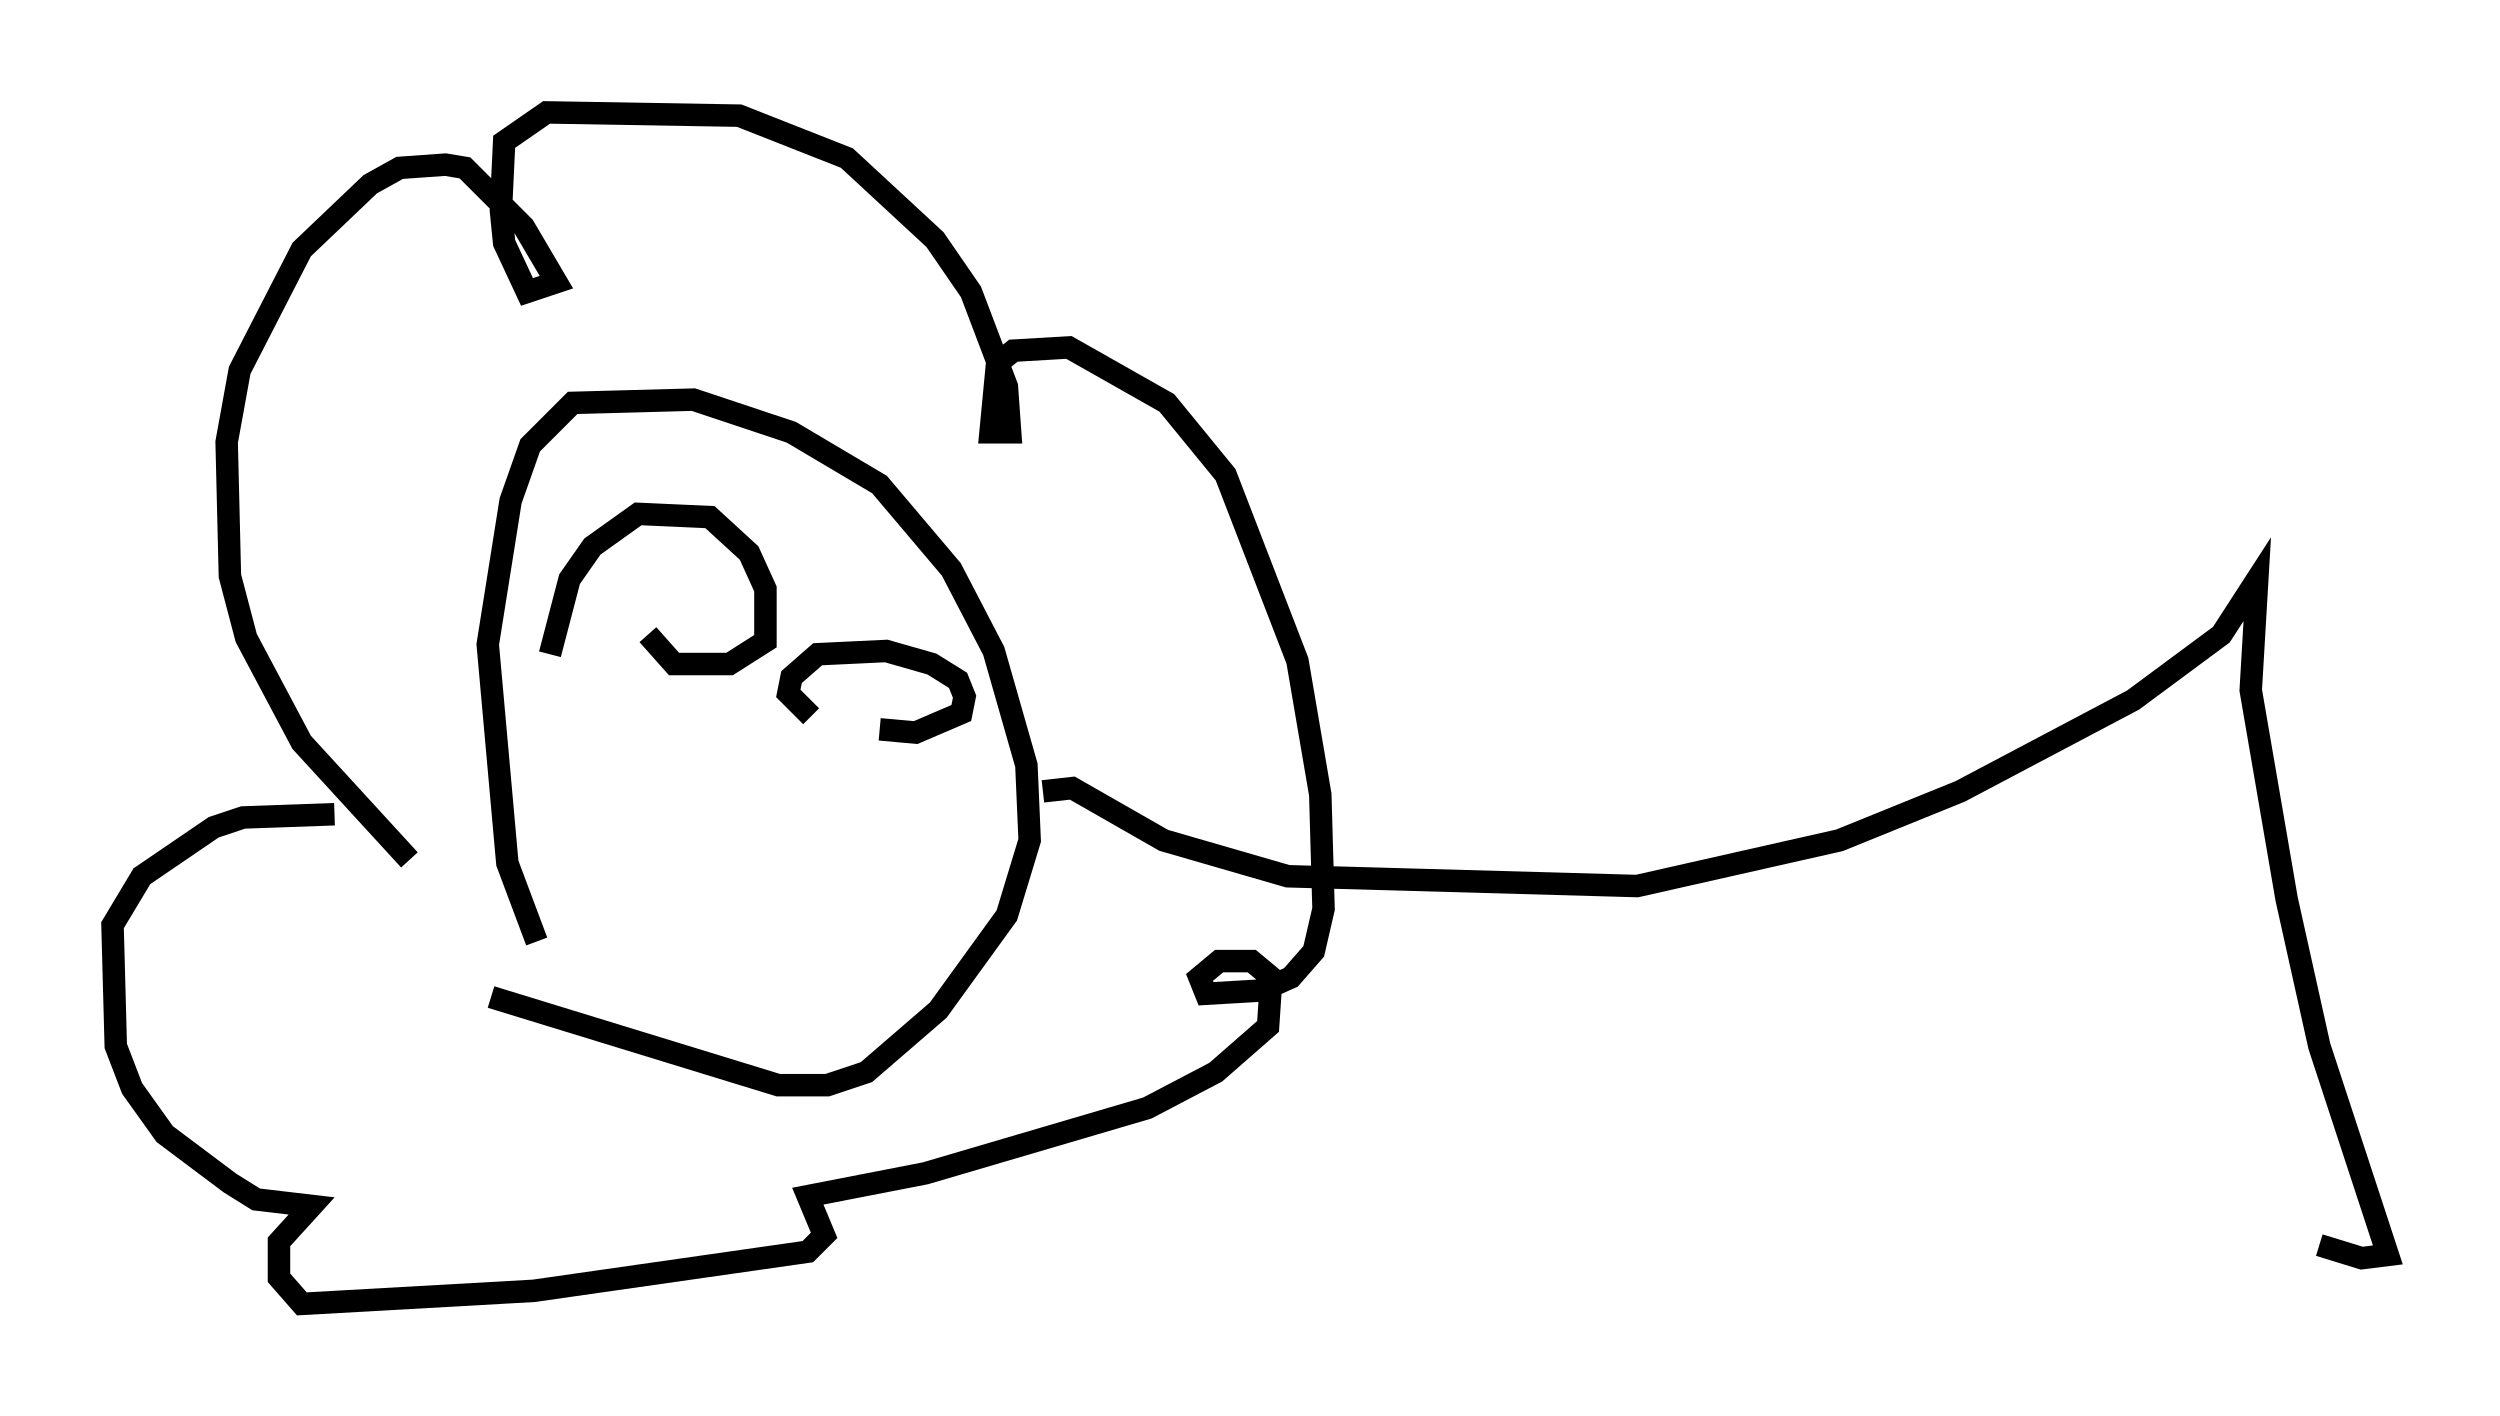 <?xml version="1.0" encoding="utf-8" ?>
<svg baseProfile="full" height="63.017" version="1.1" width="111.24" xmlns="http://www.w3.org/2000/svg" xmlns:ev="http://www.w3.org/2001/xml-events" xmlns:xlink="http://www.w3.org/1999/xlink"><defs /><rect fill="white" height="63.017" width="111.24" x="0" y="0" /><path d="M25.335, 43.346 m-1.453, -1.453 l-1.307, -3.486 -0.872, -9.732 l1.017, -6.391 0.872, -2.469 l1.888, -1.888 5.374, -0.145 l4.358, 1.453 3.922, 2.324 l3.196, 3.777 1.888, 3.631 l1.453, 5.084 0.145, 3.341 l-1.017, 3.341 -3.05, 4.212 l-3.196, 2.76 -1.743, 0.581 l-2.179, 0.0 -12.782, -3.922 m-3.631, -6.101 l-4.793, -5.229 -2.469, -4.648 l-0.726, -2.76 -0.145, -5.955 l0.581, -3.196 2.76, -5.374 l3.05, -2.905 1.307, -0.726 l2.034, -0.145 0.872, 0.145 l2.615, 2.615 1.453, 2.469 l-1.307, 0.436 -1.017, -2.179 l-0.145, -1.453 0.145, -3.05 l1.888, -1.307 8.57, 0.145 l4.793, 1.888 3.922, 3.631 l1.598, 2.324 1.598, 4.212 l0.145, 2.034 -0.872, 0.0 l0.291, -3.05 0.726, -0.581 l2.469, -0.145 4.358, 2.469 l2.615, 3.196 3.196, 8.279 l1.017, 5.955 0.145, 5.084 l-0.436, 1.888 -1.017, 1.162 l-1.307, 0.581 -2.469, 0.145 l-0.291, -0.726 0.872, -0.726 l1.453, 0.0 0.872, 0.726 l-0.145, 2.179 -2.324, 2.034 l-3.05, 1.598 -9.877, 2.905 l-5.229, 1.017 0.726, 1.743 l-0.726, 0.726 -12.201, 1.743 l-10.313, 0.581 -1.017, -1.162 l0.0, -1.598 1.453, -1.598 l-2.469, -0.291 -1.162, -0.726 l-2.905, -2.179 -1.453, -2.034 l-0.726, -1.888 -0.145, -5.374 l1.307, -2.179 3.196, -2.179 l1.307, -0.436 4.067, -0.145 m9.587, -7.117 l0.872, -3.341 1.017, -1.453 l2.034, -1.453 3.196, 0.145 l1.743, 1.598 0.726, 1.598 l0.0, 2.324 -1.598, 1.017 l-2.469, 0.0 -1.162, -1.307 m7.263, 3.631 l-1.017, -1.017 0.145, -0.726 l1.162, -1.017 3.05, -0.145 l2.034, 0.581 1.162, 0.726 l0.291, 0.726 -0.145, 0.726 l-2.034, 0.872 -1.598, -0.145 m7.263, 2.76 l1.307, -0.145 4.067, 2.324 l5.52, 1.598 15.542, 0.436 l9.006, -2.034 5.374, -2.179 l7.698, -4.067 3.922, -2.905 l1.598, -2.469 -0.291, 4.939 l1.598, 9.296 1.453, 6.536 l3.05, 9.296 -1.162, 0.145 l-1.888, -0.581 " fill="none" stroke="black" stroke-width="1" /></svg>